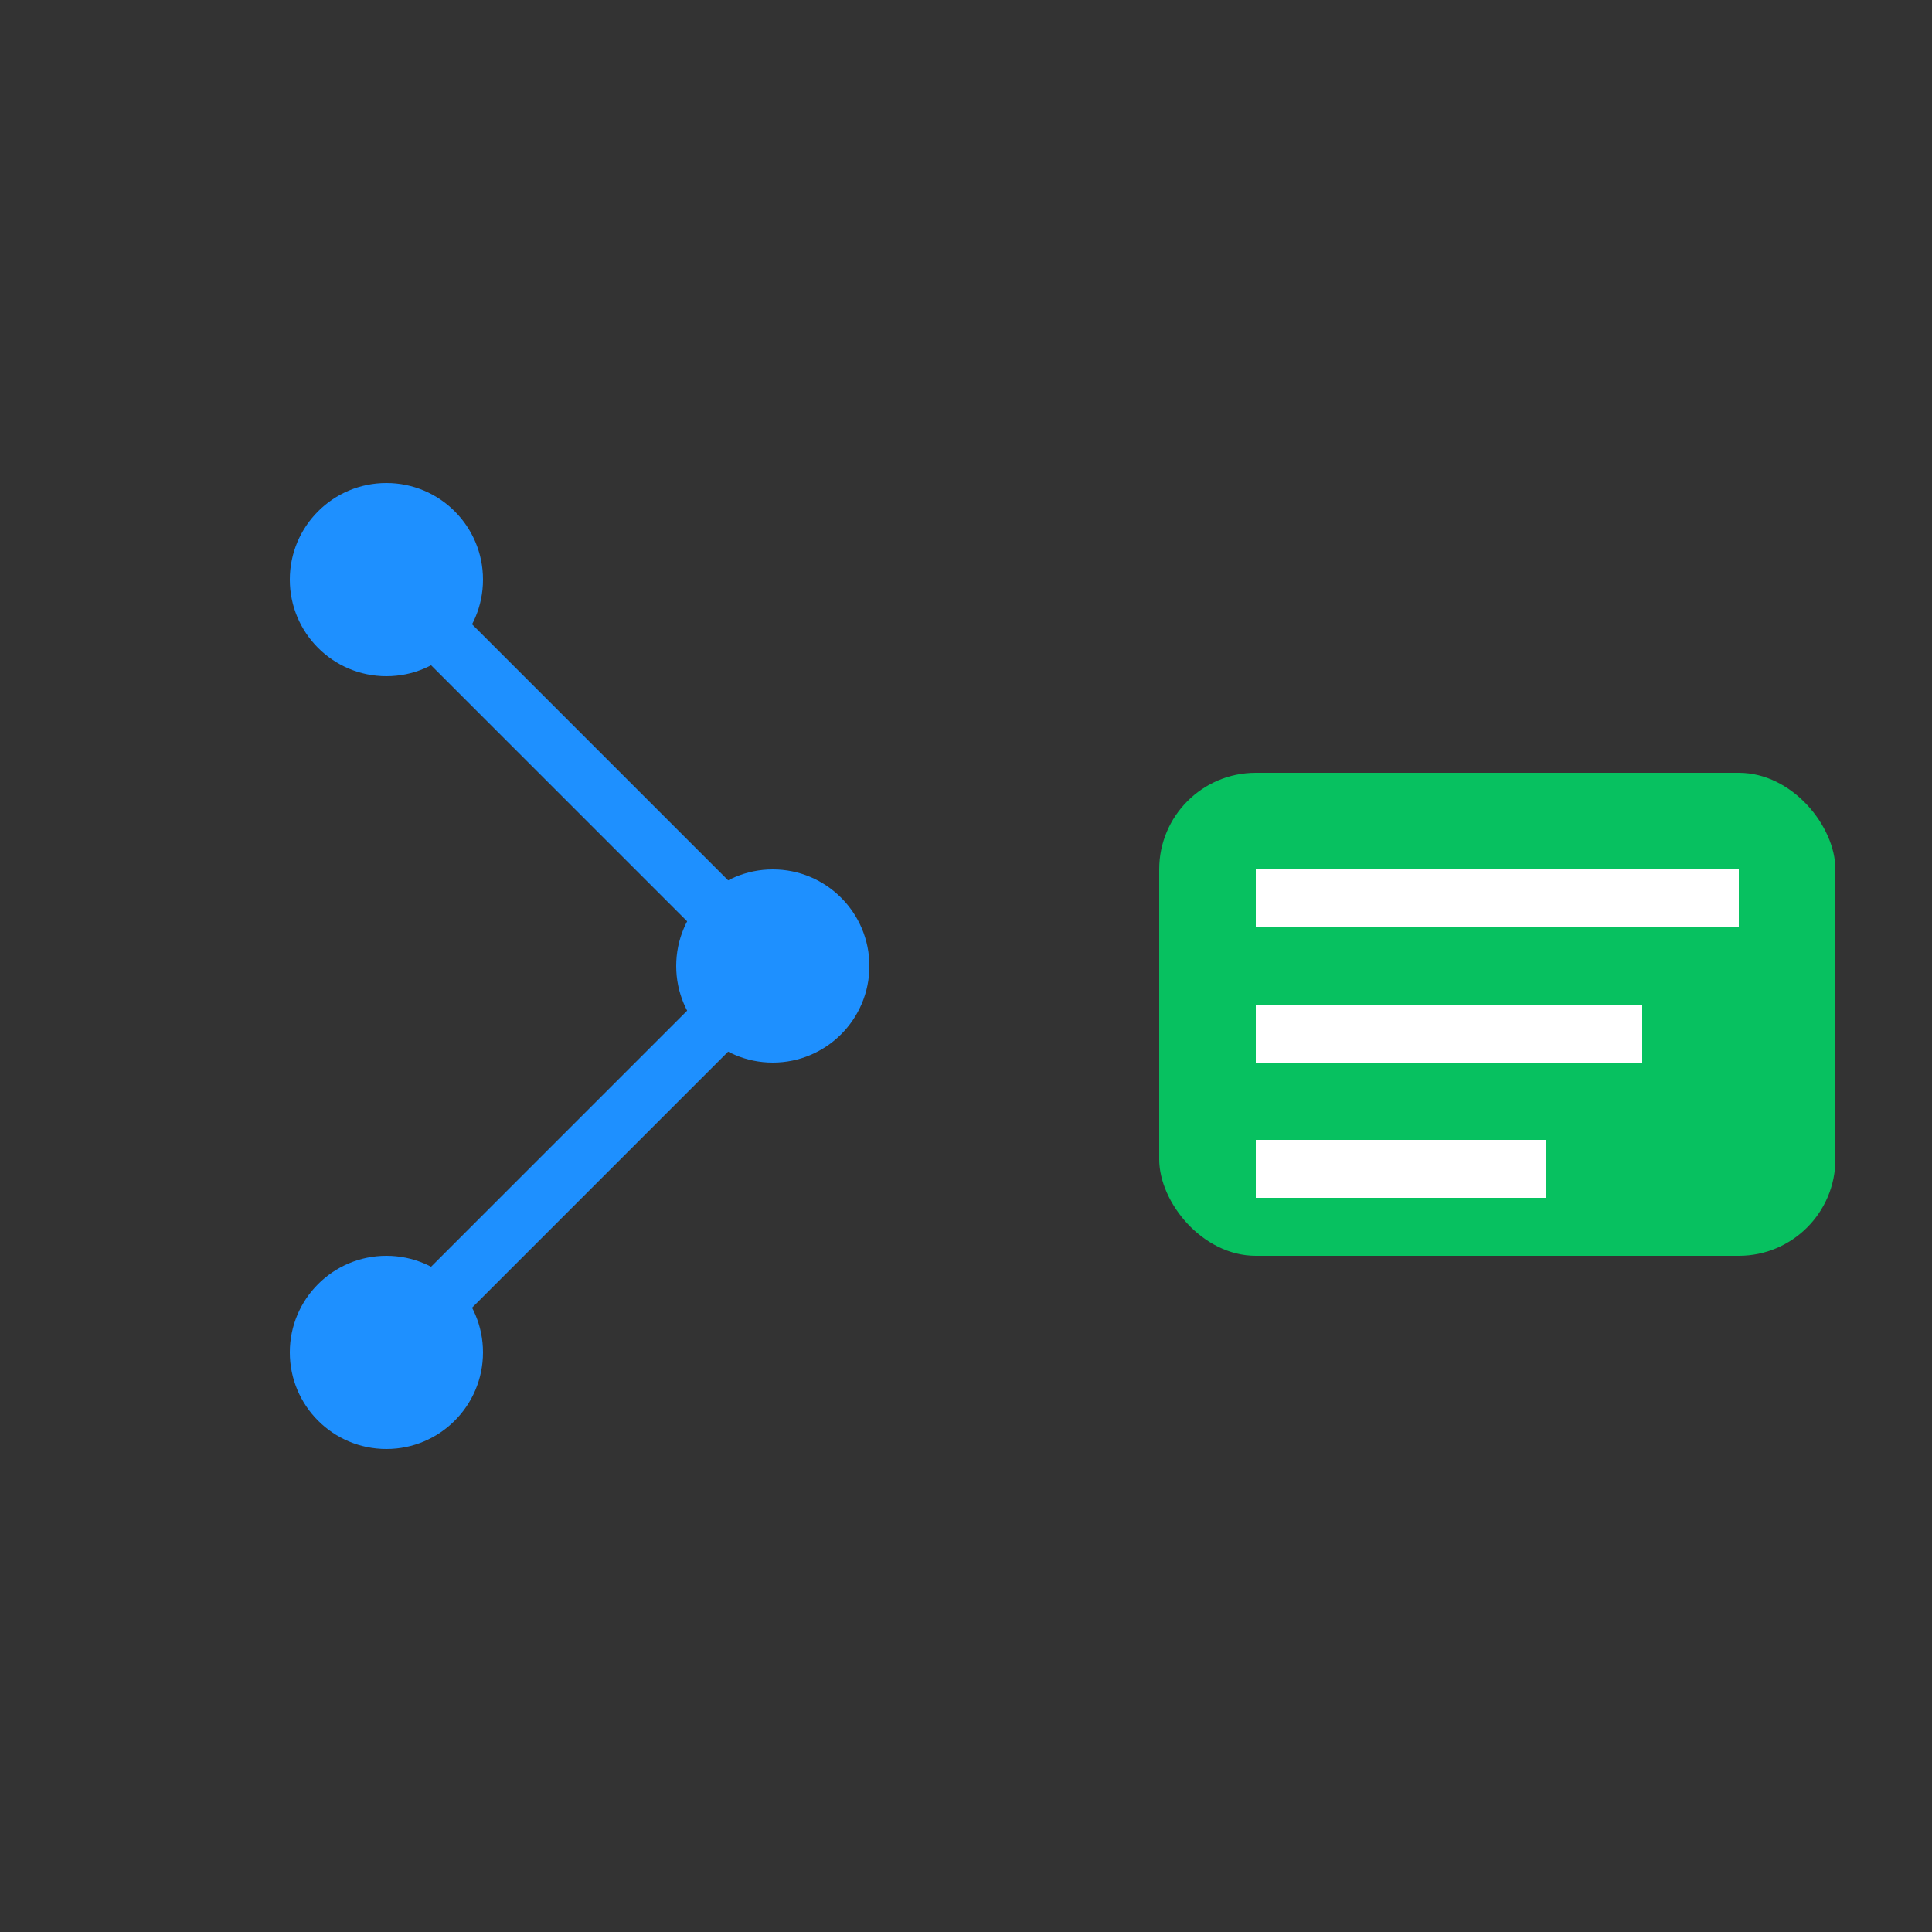 <svg width="100" height="100" viewBox="0 0 100 100" xmlns="http://www.w3.org/2000/svg">
  <rect x="0" y="0" width="100" height="100" fill="#333333" stroke="none"/>
  <!-- 渐变定义 -->
  <defs>
    <linearGradient id="linkGradient" x1="0%" y1="50%" x2="100%" y2="50%">
      <stop offset="0%" stop-color="#1E90FF"/>  <!-- 科技蓝 -->
      <stop offset="50%" stop-color="#4CAF50"/>  <!-- 过渡色 -->
      <stop offset="100%" stop-color="#07C160"/>  <!-- 微信绿 -->
    </linearGradient>
  </defs>

  <!-- Dify 侧 (左侧 AI 线路) -->
  <circle cx="20" cy="30" r="5" fill="#1E90FF"/> <!-- 科技蓝 -->
  <circle cx="40" cy="50" r="5" fill="#1E90FF"/>
  <circle cx="20" cy="70" r="5" fill="#1E90FF"/>
  <line x1="20" y1="30" x2="40" y2="50" stroke="#1E90FF" stroke-width="3"/>
  <line x1="20" y1="70" x2="40" y2="50" stroke="#1E90FF" stroke-width="3"/>

  <!-- 连接桥梁（优化为直线） -->
  <line x1="45" y1="50" x2="60" y2="50"
        stroke="url(#linkGradient)"
        stroke-width="3"
        stroke-dasharray="5 3"/>

  <!-- 微信公众号侧 (单个加大文章框) -->
  <rect x="60" y="40" width="35" height="25" rx="5" fill="#07C160"/> <!-- 放大的公众号文章框 -->

  <!-- 公众号文章中的小横条，代表文字 -->
  <rect x="65" y="45" width="25" height="3" fill="white"/>
  <rect x="65" y="52" width="20" height="3" fill="white"/>
  <rect x="65" y="59" width="15" height="3" fill="white"/>
</svg>
